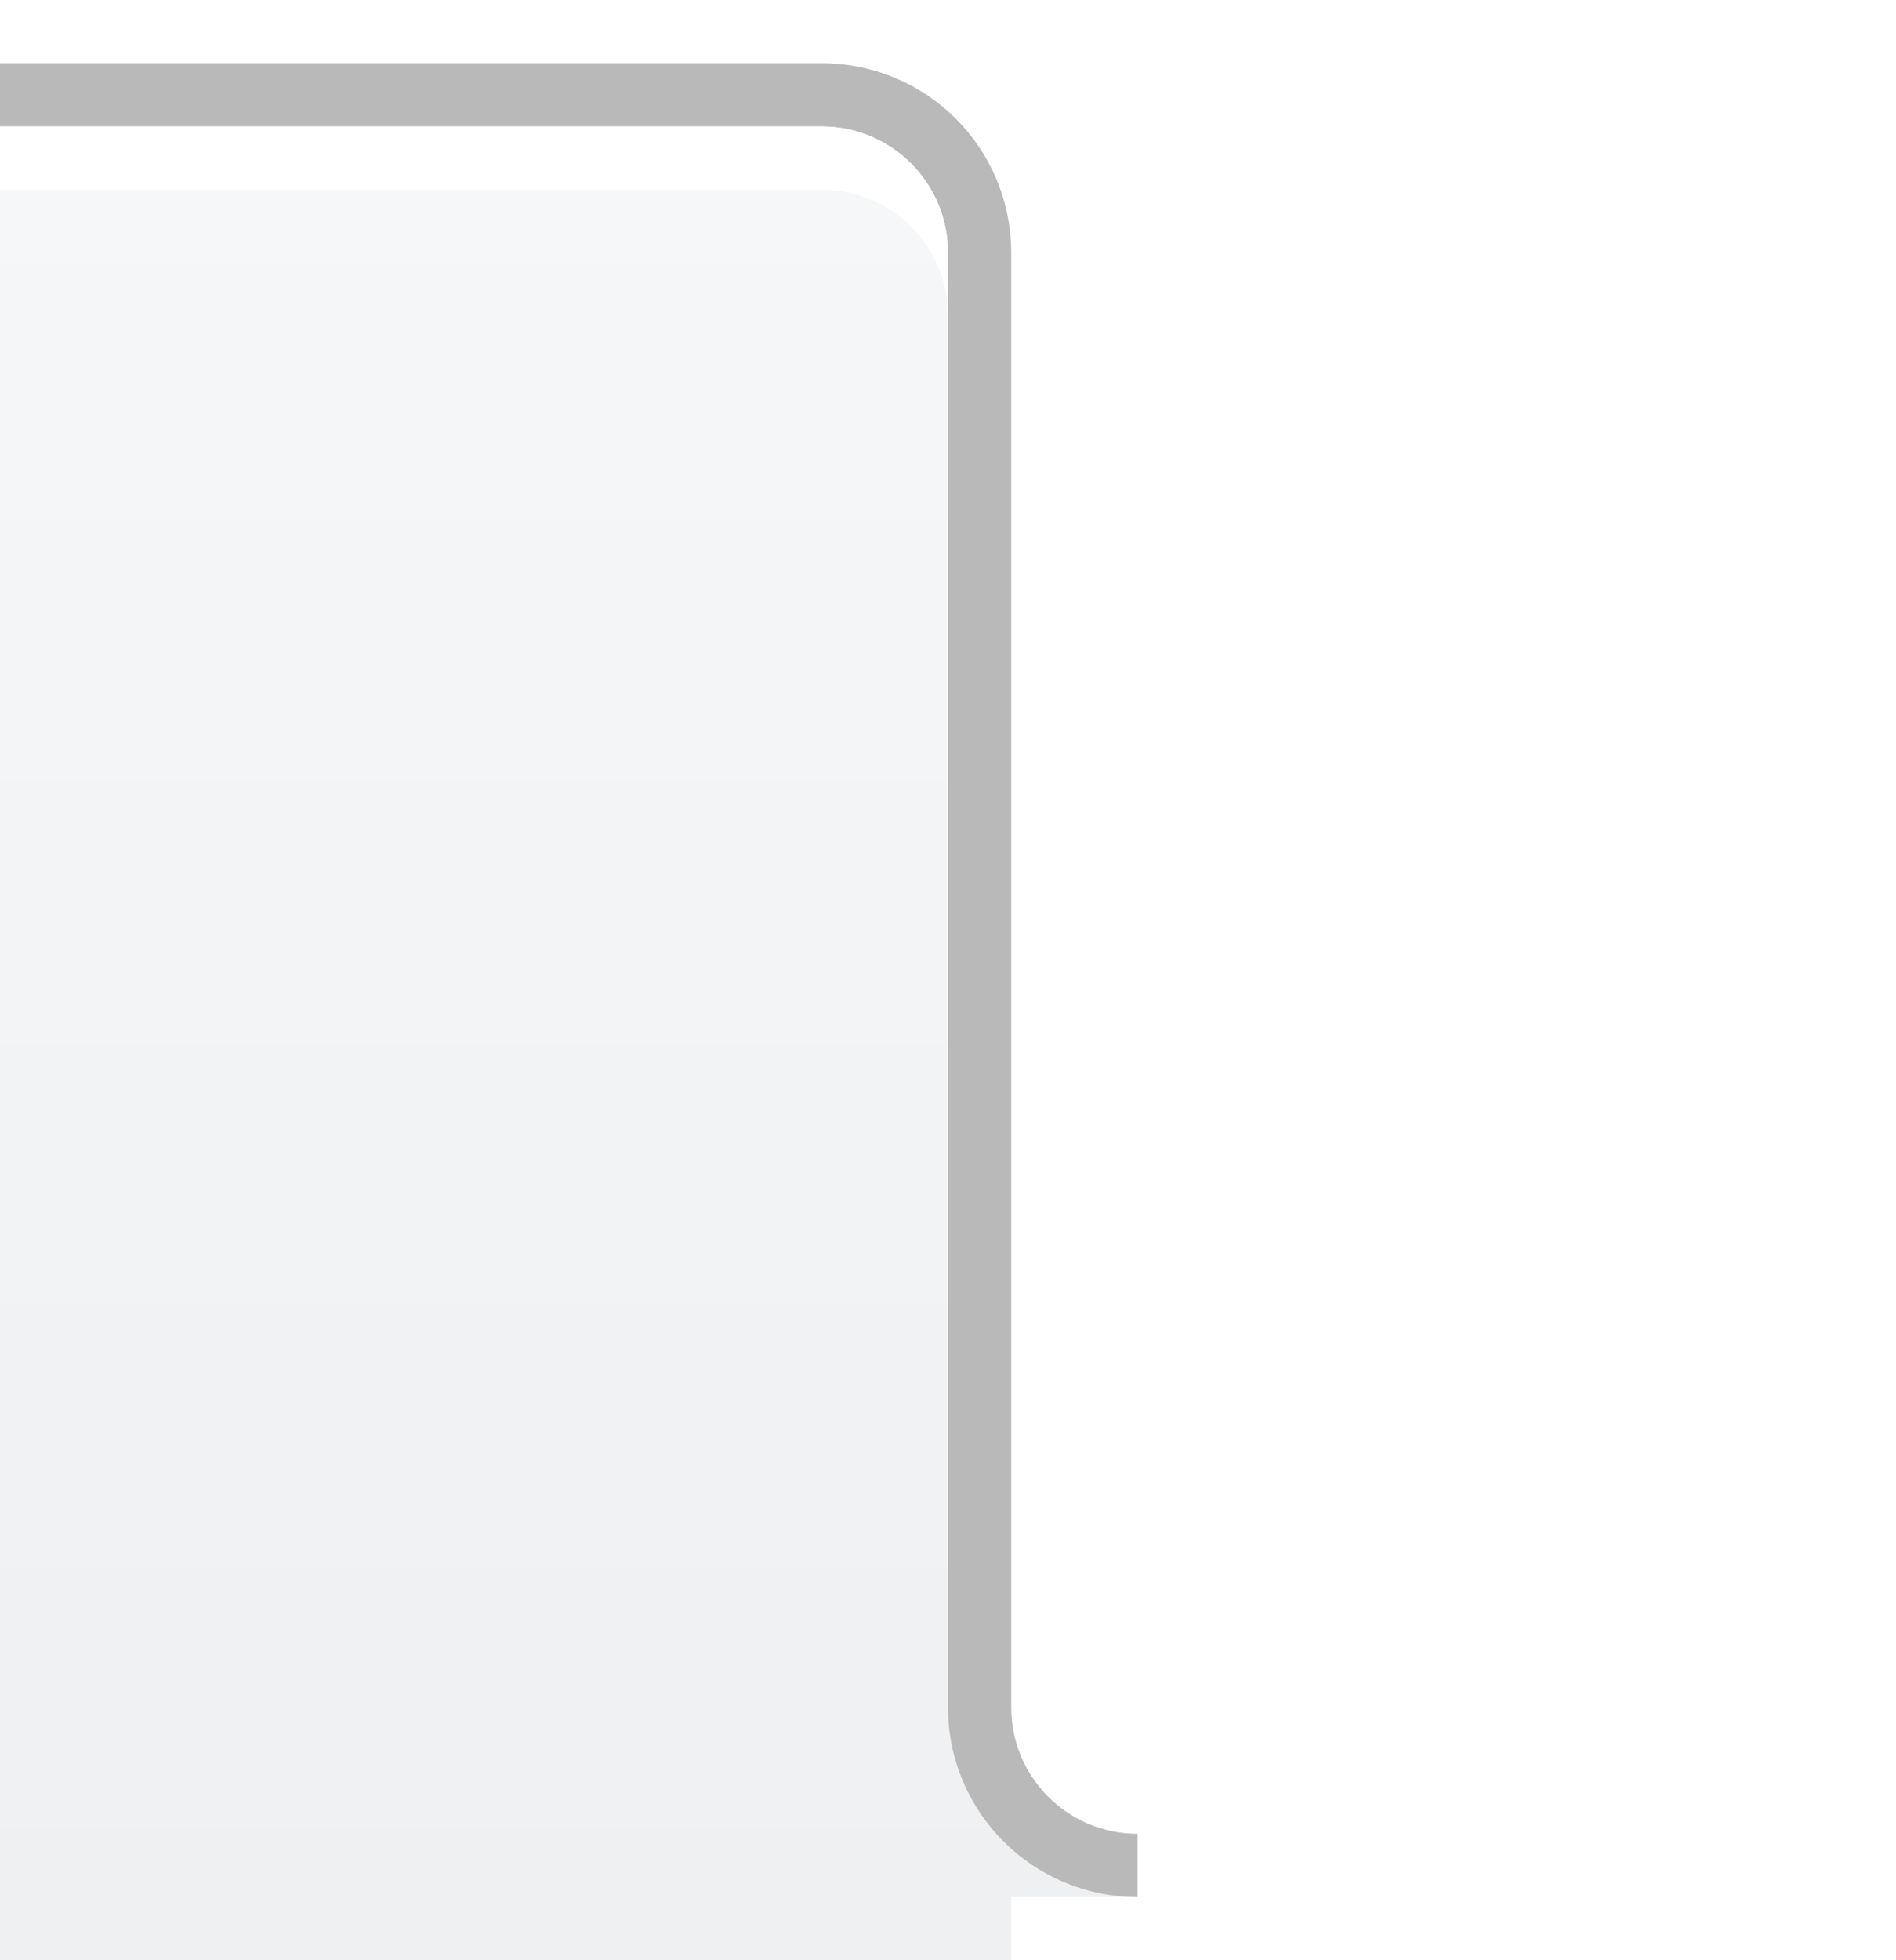 <svg xmlns="http://www.w3.org/2000/svg" xmlns:svg="http://www.w3.org/2000/svg" xmlns:xlink="http://www.w3.org/1999/xlink" id="svg2" width="30" height="31" version="1.1"><defs id="defs4"><linearGradient id="linearGradient3846" x1="0" x2="0" y1="31" y2="2" gradientTransform="matrix(1.048,0,0,1,31.952,-1)" gradientUnits="userSpaceOnUse" xlink:href="#linearGradient3839-64"/><filter id="filter3846" width="1.196" height="1.24" x="-.098" y="-.12"><feGaussianBlur id="feGaussianBlur3848" stdDeviation="1.8"/></filter><linearGradient id="linearGradient3839-64"><stop style="stop-color:#eff0f1;stop-opacity:1" id="stop3842-0" offset="0"/><stop style="stop-color:#f6f7f8;stop-opacity:1" id="stop3844-1" offset="1"/></linearGradient></defs><rect style="opacity:.2;fill:#000;fill-opacity:1;stroke:#4080fb;stroke-width:0;stroke-linecap:butt;stroke-linejoin:miter;stroke-miterlimit:4;stroke-opacity:.846;stroke-dasharray:none;stroke-dashoffset:0;filter:url(#filter3846)" id="rect3036" width="44" height="36" x="-25" y="0" ry="3" transform="matrix(0.988,0,0,0.861,-3.036,4.719)"/><g id="g3863" transform="translate(-39,1)"><rect id="rect3837" width="44" height="34" x="11" y="1" ry="2" style="fill:url(#linearGradient3846);fill-opacity:1;stroke:#4080fb;stroke-width:0;stroke-linecap:butt;stroke-linejoin:miter;stroke-miterlimit:4;stroke-opacity:.846;stroke-dasharray:none;stroke-dashoffset:0"/><path id="rect3978" d="M 14,0 C 12.338,0 11,1.338 11,3 L 11,26 55,26 55,3 C 55,1.338 53.662,0 52,0 z m 0,1 38,0 c 1.108,0 2,0.892 2,2 l 10e-7,23 -42,0 L 12,3 c 0,-1.108 0.892,-2 2,-2 z" style="fill:#b9b9b9;fill-opacity:1;stroke:#4080fb;stroke-width:0;stroke-linecap:butt;stroke-linejoin:miter;stroke-miterlimit:4;stroke-opacity:.846;stroke-dasharray:none;stroke-dashoffset:0"/><path id="rect3837-6" d="m 14,1 c -1.108,0 -2,0.892 -2,2 l 0,1 c 0,-1.108 0.892,-2 2,-2 l 38,0 c 1.108,0 2,0.892 2,2 L 54,3 C 54,1.892 53.108,1 52,1 L 14,1 z" style="fill:#fff;fill-opacity:1;stroke:#4080fb;stroke-width:0;stroke-linecap:butt;stroke-linejoin:miter;stroke-miterlimit:4;stroke-opacity:.846;stroke-dasharray:none;stroke-dashoffset:0"/><rect id="rect3836" width="3" height="1" x="9" y="28" ry="0" style="fill:#eff0f1;fill-opacity:1;stroke:#4080fb;stroke-width:0;stroke-linecap:butt;stroke-linejoin:miter;stroke-miterlimit:4;stroke-opacity:.846;stroke-dasharray:none;stroke-dashoffset:0"/><path style="fill:#b9b9b9;fill-opacity:1;stroke:#fff;stroke-width:0;stroke-linejoin:round;stroke-miterlimit:4;stroke-opacity:1;stroke-dasharray:none;stroke-dashoffset:0;display:inline" id="path3884-95" d="m 9,29 0,-1 c 1.105,0 2,-0.895 2,-2 l 1,0 c 0,1.657 -1.343,3 -3,3 z"/><rect id="rect3836-4" width="3" height="1" x="54" y="28" ry="0" style="fill:#eff0f1;fill-opacity:1;stroke:#4080fb;stroke-width:0;stroke-linecap:butt;stroke-linejoin:miter;stroke-miterlimit:4;stroke-opacity:.846;stroke-dasharray:none;stroke-dashoffset:0"/><path style="fill:#b9b9b9;fill-opacity:1;stroke:#fff;stroke-width:0;stroke-linejoin:round;stroke-miterlimit:4;stroke-opacity:1;stroke-dasharray:none;stroke-dashoffset:0;display:inline" id="path3884-95-0" d="m 57,29 0,-1 c -1.105,0 -2,-0.895 -2,-2 l -1,0 c 0,1.657 1.343,3 3,3 z"/></g></svg>